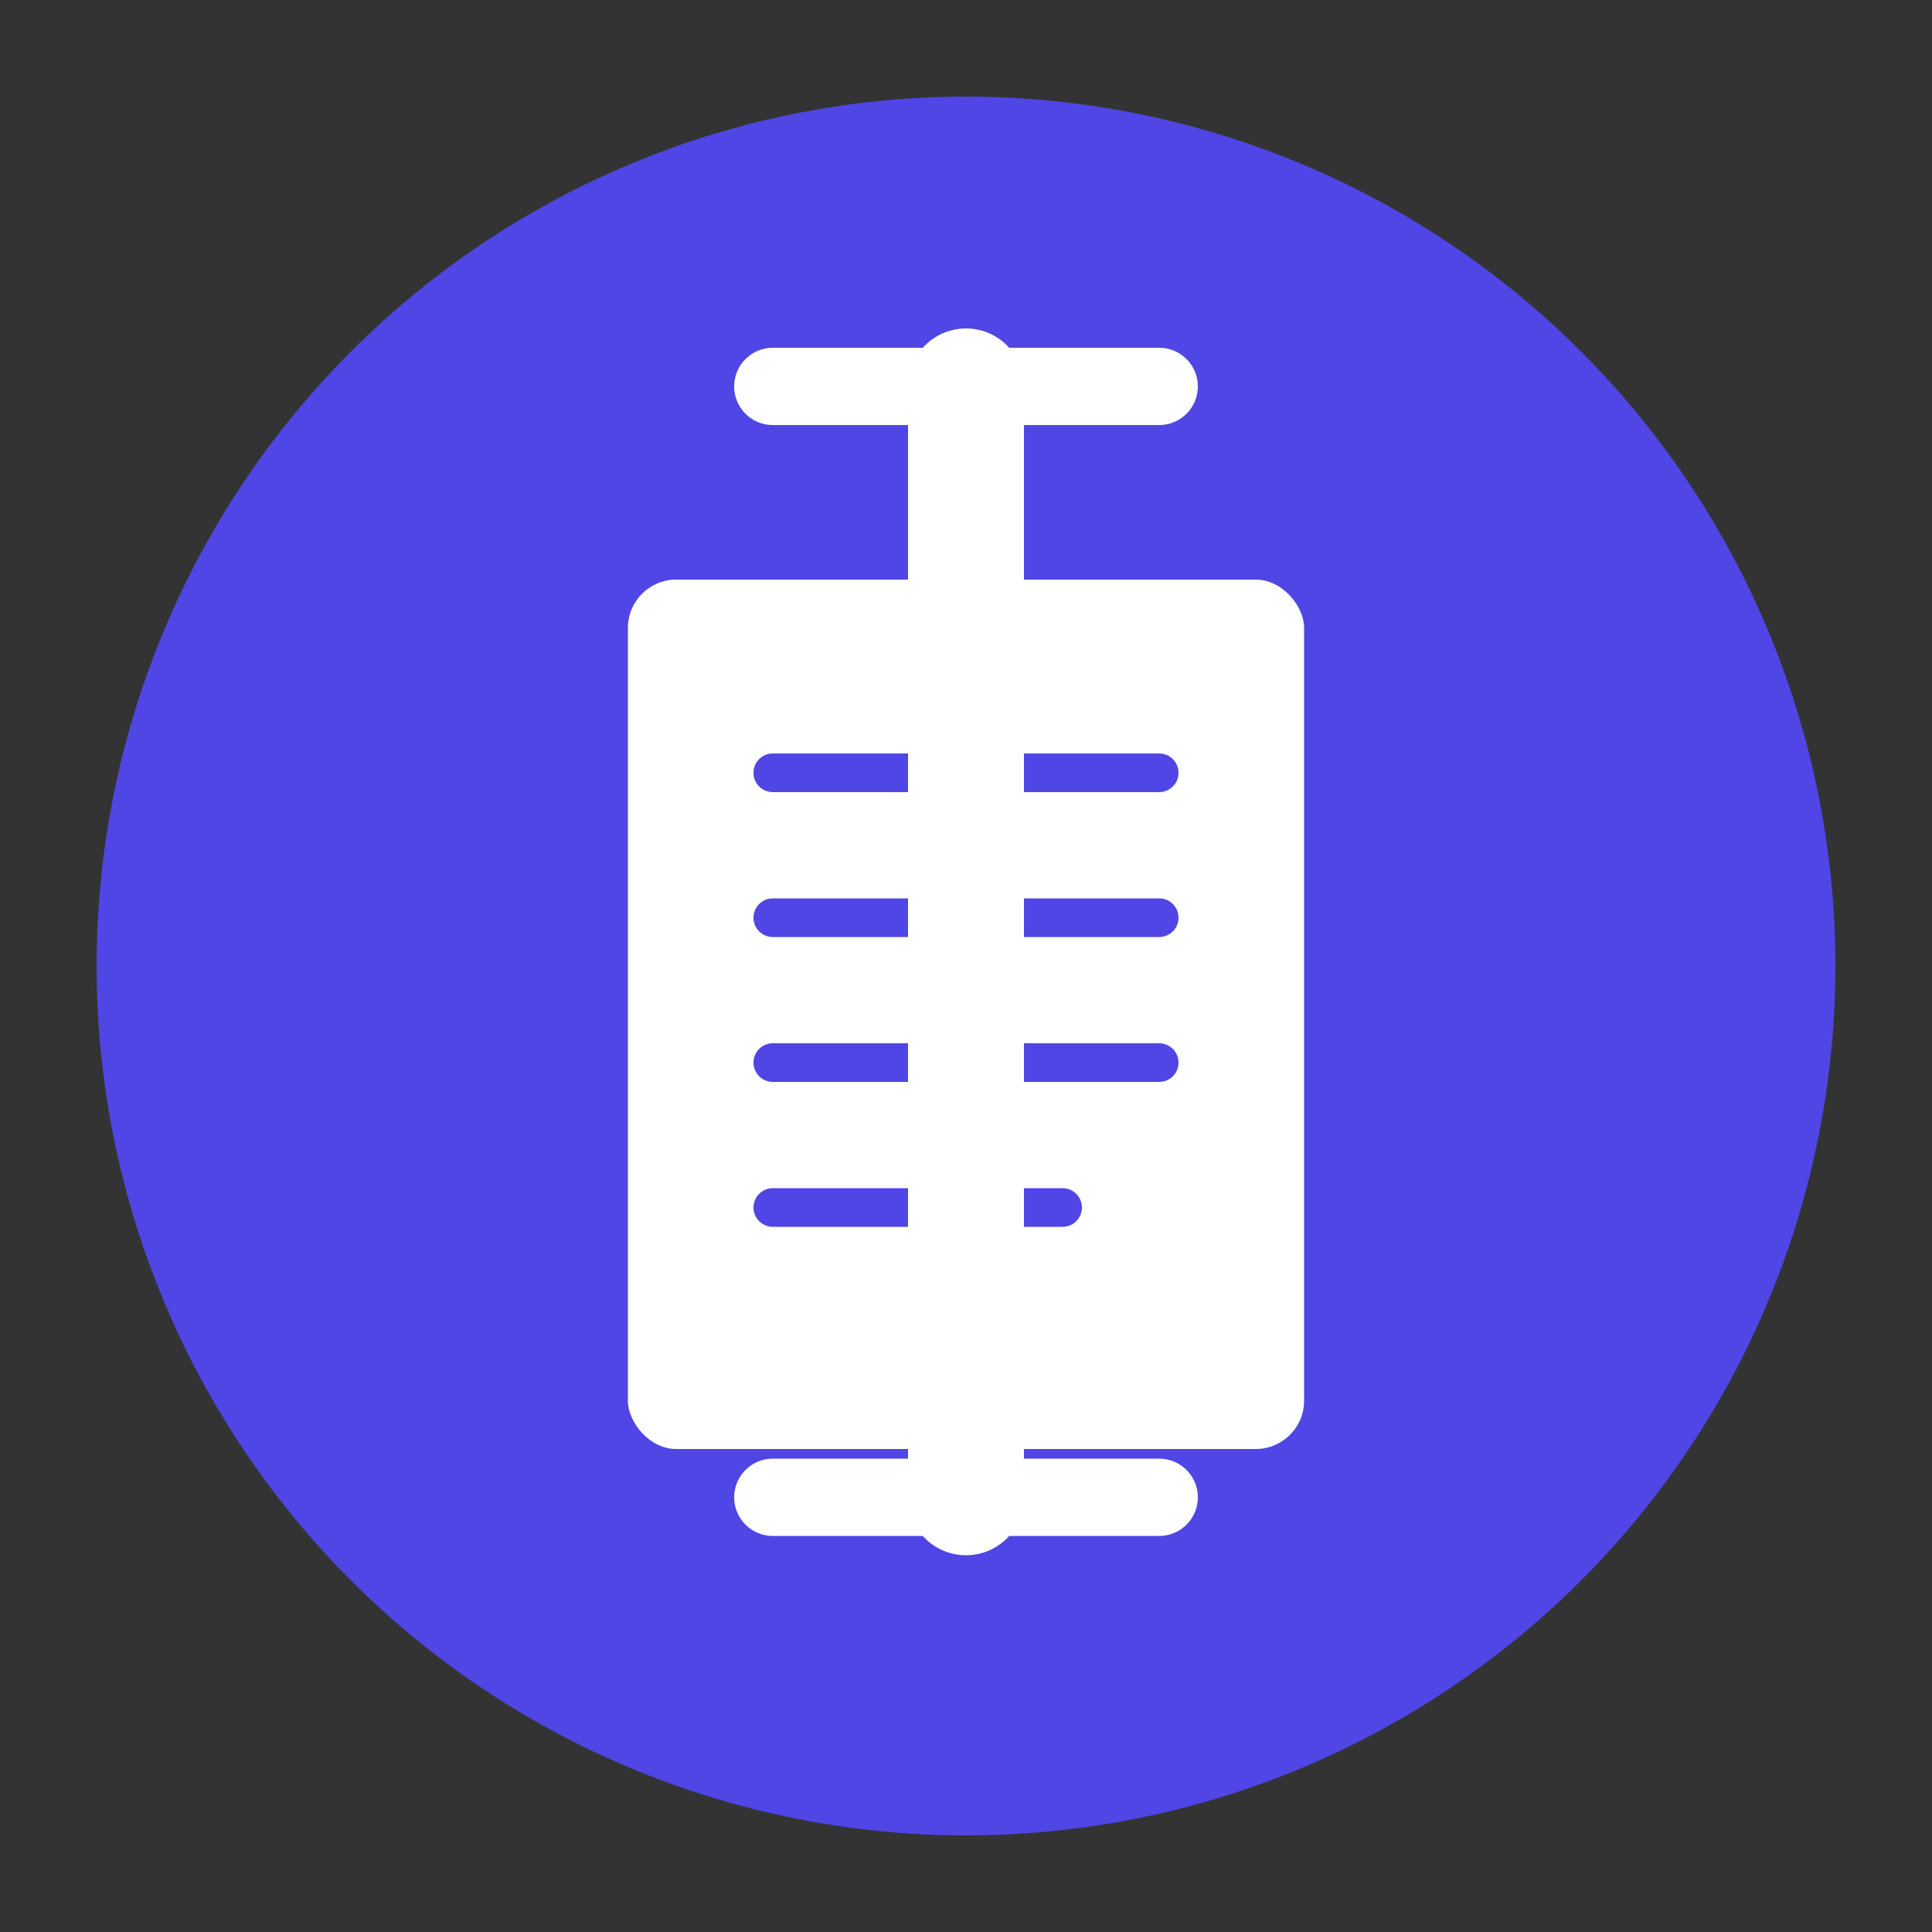 <svg width="200" height="200" viewBox="0 0 200 200" fill="none" xmlns="http://www.w3.org/2000/svg">
  <rect x="0" y="0" width="200" height="200" fill="#333333" stroke="none"/>
  <!-- 背景圆形 -->
  <circle cx="100" cy="100" r="90" fill="#4F46E5" />
  
  <!-- 文档/简历图形 -->
  <rect x="65" y="60" width="70" height="90" rx="5" fill="white" />
  
  <!-- 文档上的线条 -->
  <line x1="80" y1="80" x2="120" y2="80" stroke="#4F46E5" stroke-width="4" stroke-linecap="round" />
  <line x1="80" y1="95" x2="120" y2="95" stroke="#4F46E5" stroke-width="4" stroke-linecap="round" />
  <line x1="80" y1="110" x2="120" y2="110" stroke="#4F46E5" stroke-width="4" stroke-linecap="round" />
  <line x1="80" y1="125" x2="110" y2="125" stroke="#4F46E5" stroke-width="4" stroke-linecap="round" />
  
  <!-- 字母 I -->
  <path d="M100 40 L100 155" stroke="white" stroke-width="12" stroke-linecap="round" />
  <line x1="80" y1="40" x2="120" y2="40" stroke="white" stroke-width="8" stroke-linecap="round" />
  <line x1="80" y1="155" x2="120" y2="155" stroke="white" stroke-width="8" stroke-linecap="round" />
</svg>
